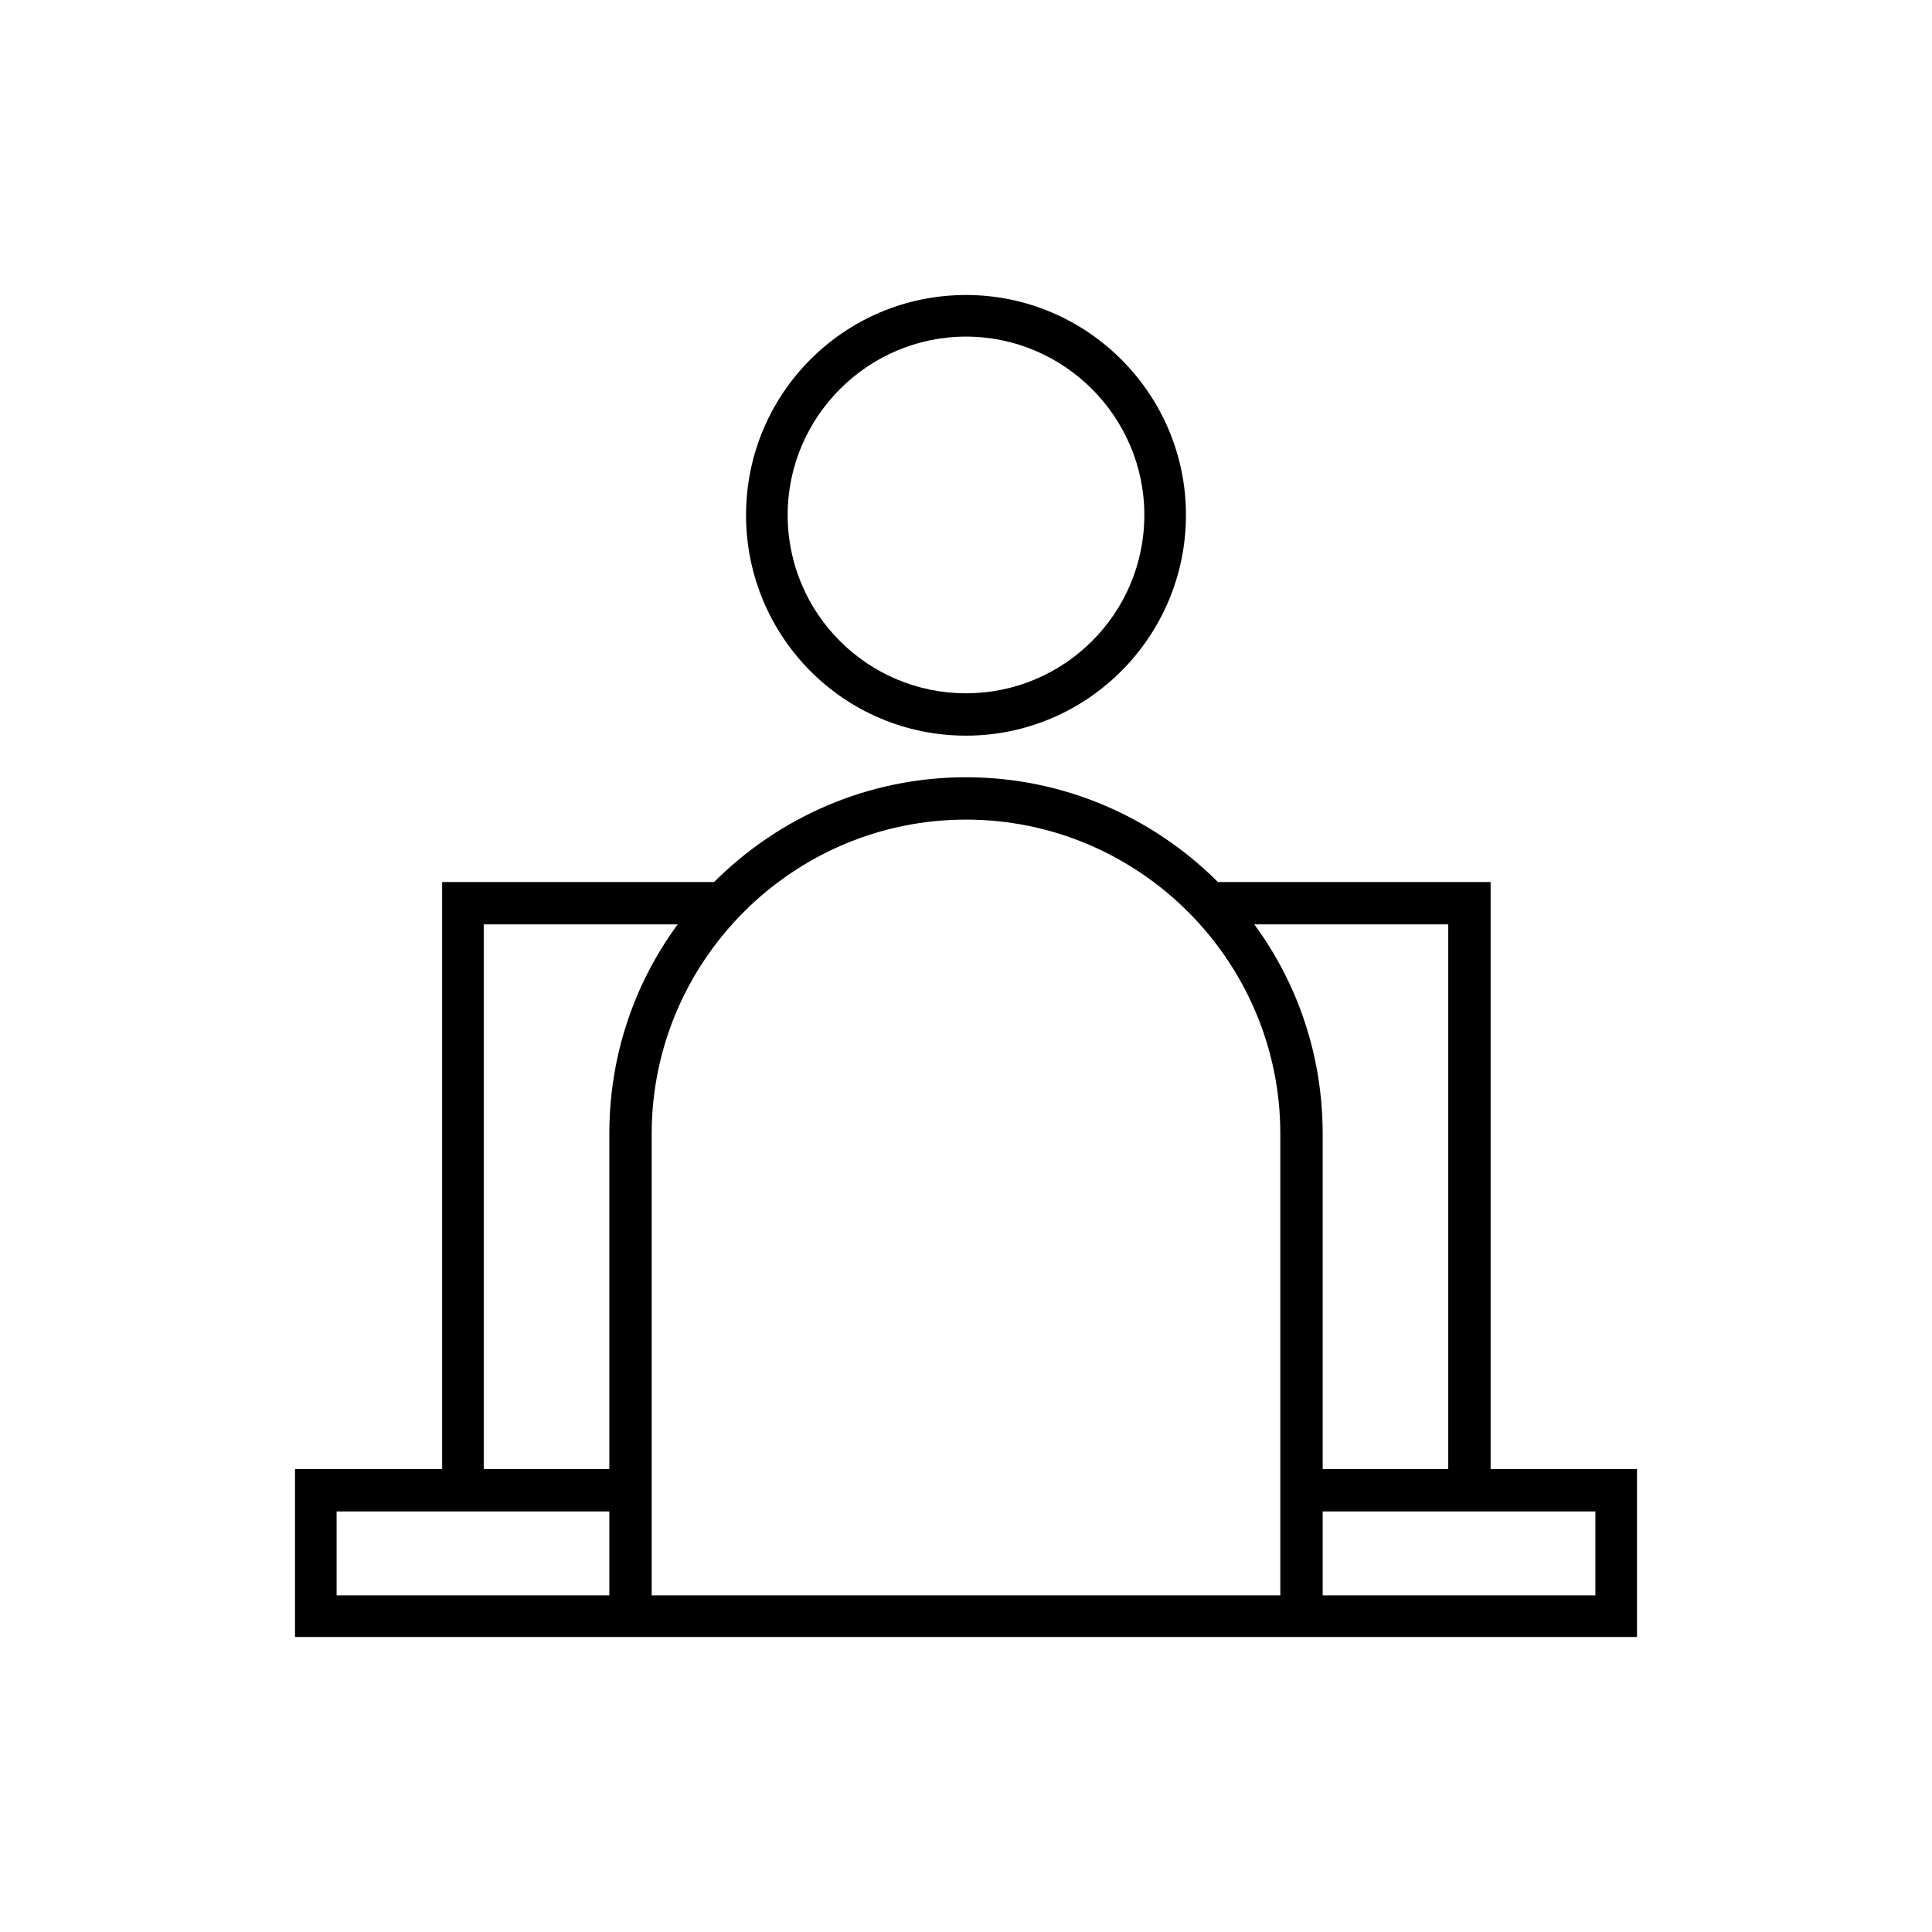 <?xml version="1.0" encoding="UTF-8"?>
<!DOCTYPE svg PUBLIC "-//W3C//DTD SVG 1.1//EN" "http://www.w3.org/Graphics/SVG/1.1/DTD/svg11.dtd">
<!-- Creator: CorelDRAW X7 -->
<svg xmlns="http://www.w3.org/2000/svg" xml:space="preserve" width="100%" height="100%" version="1.1" style="shape-rendering:geometricPrecision; text-rendering:geometricPrecision; image-rendering:optimizeQuality; fill-rule:evenodd; clip-rule:evenodd"
viewBox="0 0 2600 2600"
 xmlns:xlink="http://www.w3.org/1999/xlink">
 <defs>
  <style type="text/css">
   <![CDATA[
    .fil1 {fill:none}
    .fil0 {fill:black}
   ]]>
  </style>
 </defs>
 <g id="Layer_x0020_1">
  <g id="_2724862109792">
   <path class="fil0" d="M1004 693c0,164 132,297 296,297 163,0 296,-133 296,-297 0,-163 -133,-296 -296,-296 -164,0 -296,133 -296,296zm945 551l0 733 -169 0 0 -451c0,-106 -34,-203 -92,-282l261 0zm-169 790l367 0 0 113 -367 0 0 -113zm0 169l423 0 0 -226 -197 0 0 -790 -367 0c-87,-87 -207,-141 -339,-141 -132,0 -252,54 -339,141l-366 0 0 790 -198 0 0 226 423 0 20 0 14 0 23 0 846 0 20 0 7 0 30 0zm-960 -226l-169 0 0 -733 261 0c-58,79 -92,176 -92,282l0 451zm0 170l-367 0 0 -113 367 0 0 113zm480 -1044c233,0 423,190 423,423l0 621 -846 0 0 -621c0,-233 190,-423 423,-423zm240 -410c0,133 -108,240 -240,240 -132,0 -240,-107 -240,-240 0,-132 108,-240 240,-240 132,0 240,108 240,240z"/>
   <rect class="fil1" width="2600" height="2600"/>
  </g>
 </g>
</svg>
